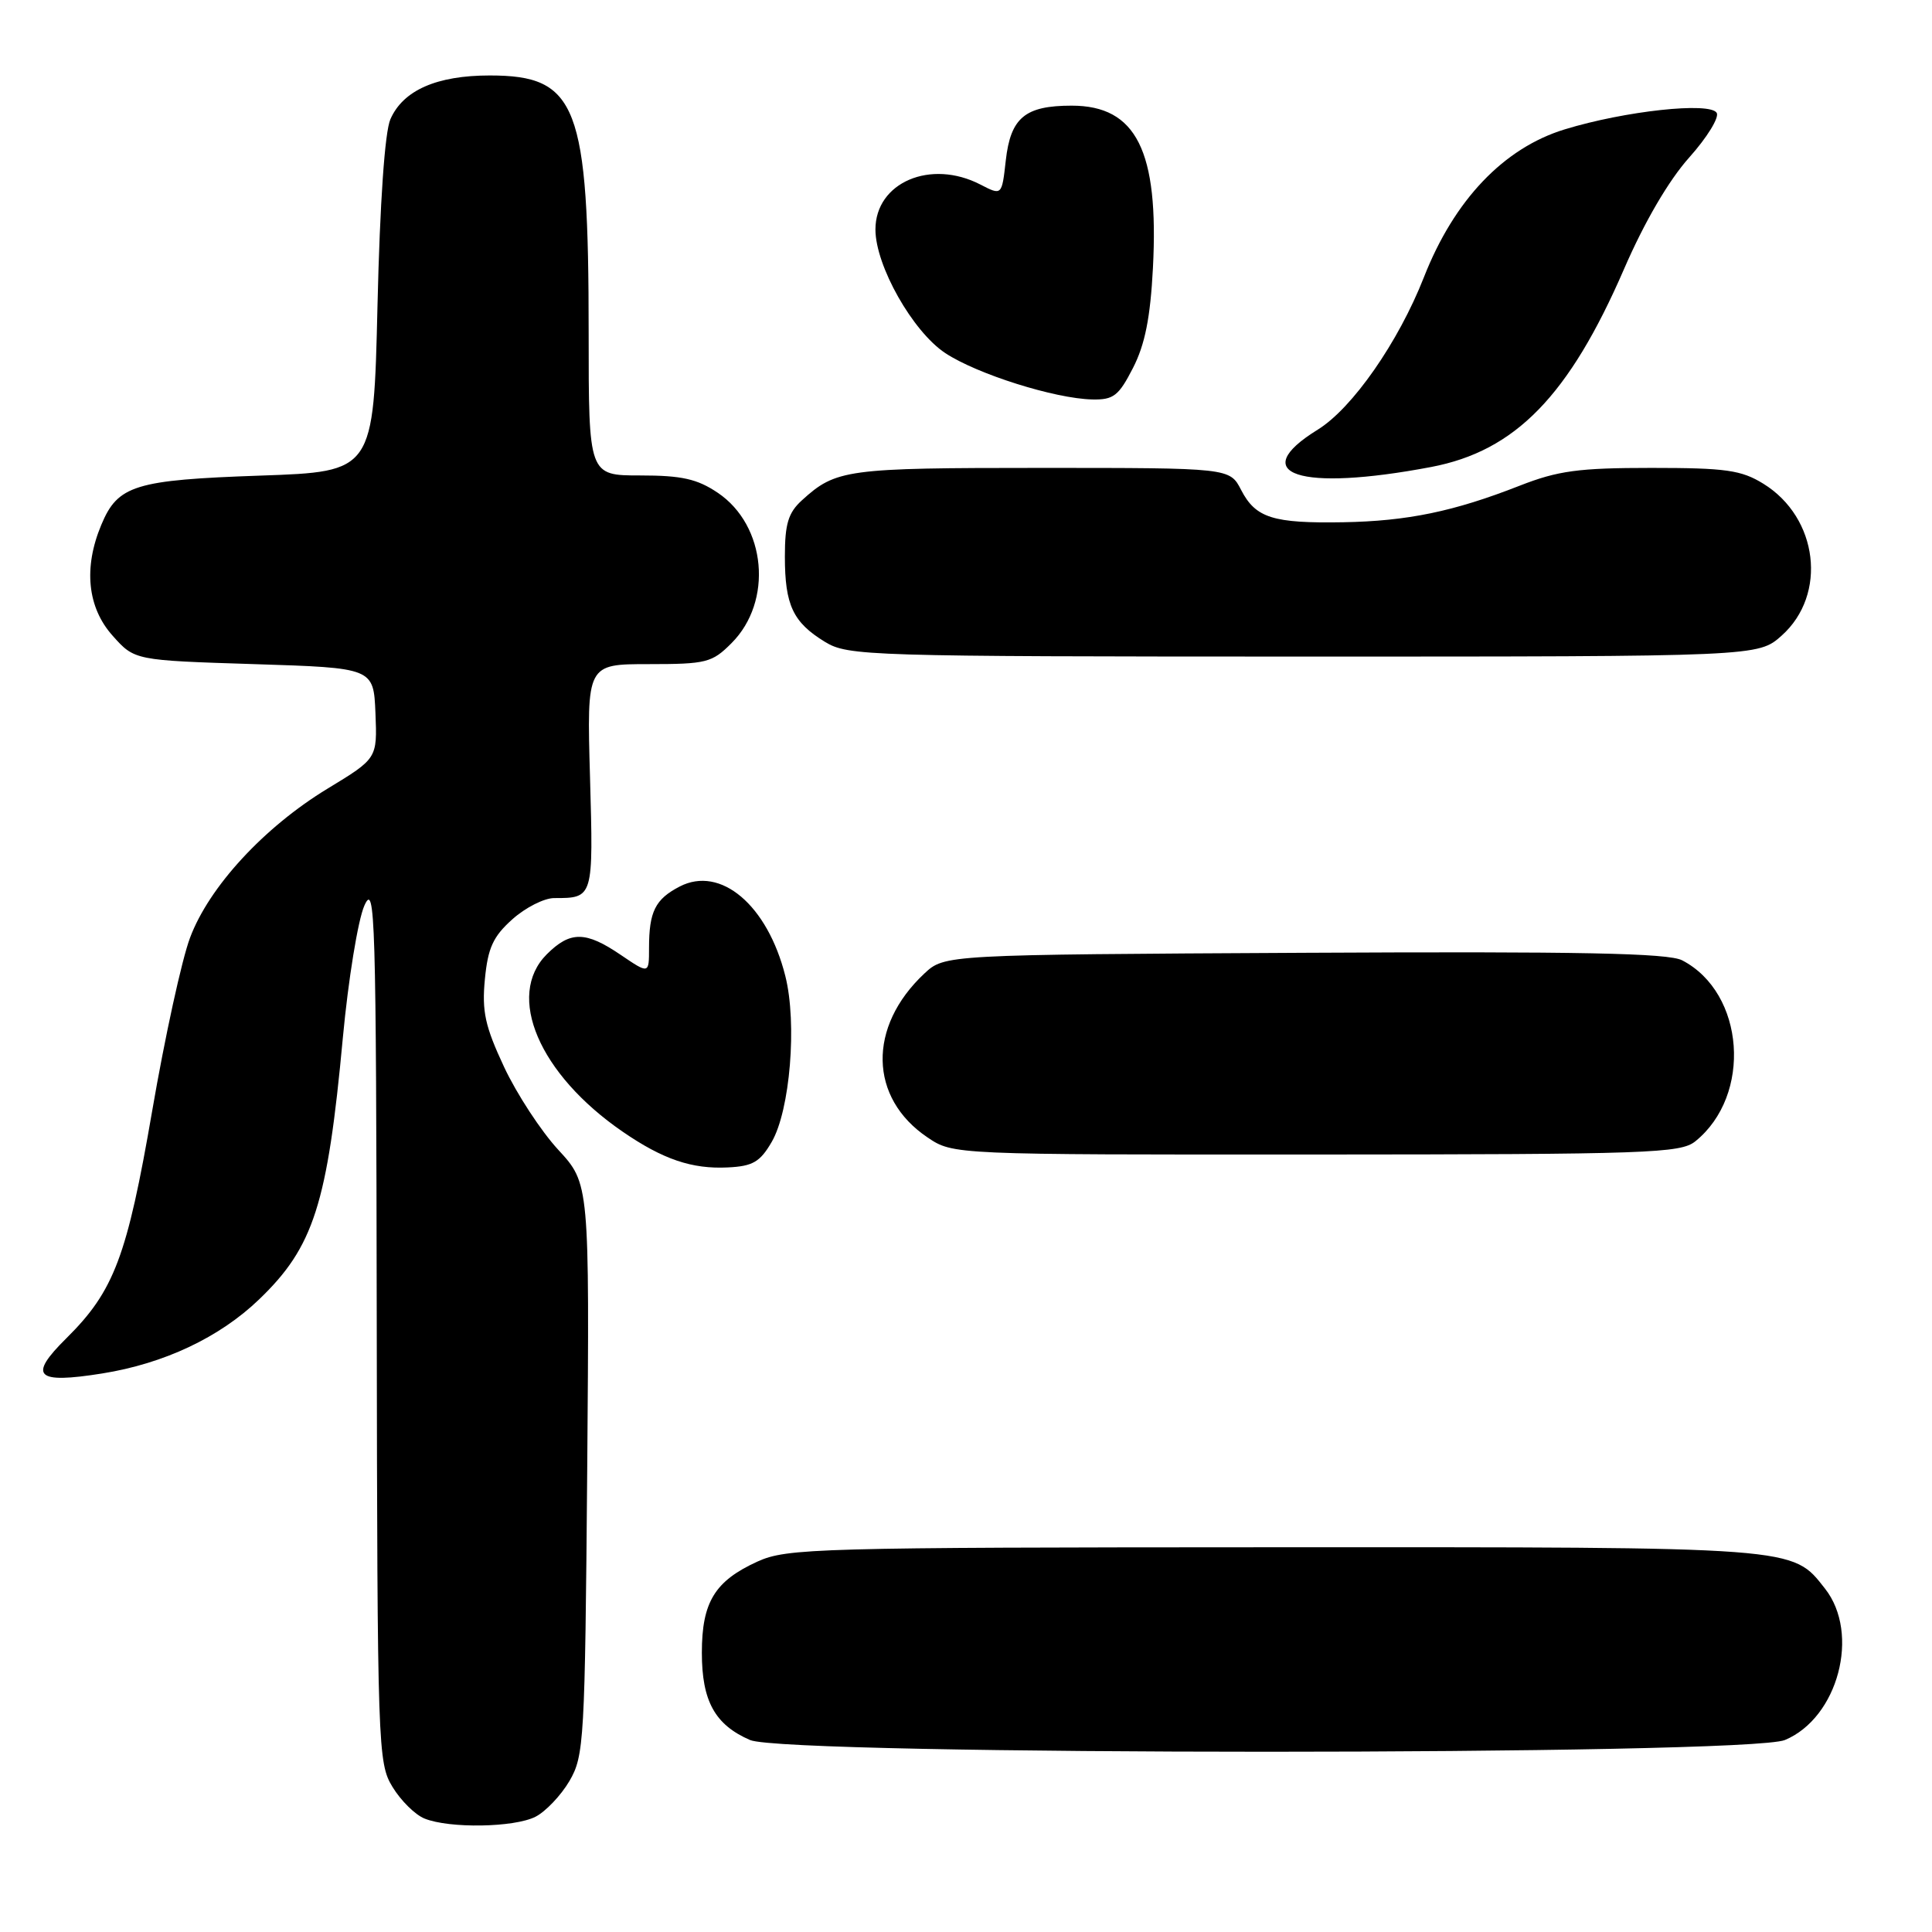 <?xml version="1.0" encoding="UTF-8" standalone="no"?>
<!DOCTYPE svg PUBLIC "-//W3C//DTD SVG 1.1//EN" "http://www.w3.org/Graphics/SVG/1.1/DTD/svg11.dtd" >
<svg xmlns="http://www.w3.org/2000/svg" xmlns:xlink="http://www.w3.org/1999/xlink" version="1.1" viewBox="0 0 256 256">
 <g >
 <path fill="currentColor"
d=" M 70.95 240.73 C 72.29 240.05 74.32 237.92 75.45 236.00 C 77.40 232.66 77.51 230.74 77.81 194.67 C 78.11 156.84 78.11 156.84 73.97 152.35 C 71.69 149.88 68.46 144.94 66.79 141.37 C 64.27 135.98 63.84 134.01 64.25 129.75 C 64.65 125.59 65.34 124.09 67.89 121.81 C 69.62 120.26 72.11 119.00 73.43 119.00 C 78.64 119.00 78.63 119.03 78.18 102.97 C 77.75 88.00 77.75 88.00 85.95 88.00 C 93.58 88.00 94.35 87.81 96.92 85.23 C 102.46 79.70 101.54 69.62 95.10 65.29 C 92.38 63.46 90.33 63.00 84.85 63.00 C 78.00 63.00 78.00 63.00 78.00 44.14 C 78.00 13.92 76.49 10.00 64.89 10.00 C 57.87 10.00 53.41 11.96 51.73 15.80 C 50.99 17.48 50.34 26.83 50.02 40.50 C 49.50 62.50 49.50 62.50 34.50 63.02 C 17.86 63.60 15.61 64.29 13.42 69.55 C 11.04 75.23 11.58 80.50 14.92 84.23 C 17.83 87.50 17.83 87.50 33.67 88.00 C 49.50 88.50 49.50 88.50 49.75 94.50 C 49.99 100.50 49.99 100.50 43.40 104.50 C 34.99 109.61 27.70 117.51 25.18 124.26 C 24.09 127.15 21.84 137.46 20.17 147.17 C 16.84 166.50 15.12 171.06 8.80 177.32 C 3.68 182.38 4.72 183.40 13.55 181.99 C 21.75 180.68 29.10 177.21 34.33 172.18 C 41.57 165.23 43.39 159.56 45.43 137.50 C 46.15 129.80 47.43 121.92 48.28 120.00 C 49.71 116.78 49.84 121.25 49.92 175.00 C 50.00 231.69 50.07 233.60 52.01 236.78 C 53.11 238.59 55.02 240.48 56.26 240.97 C 59.55 242.30 68.13 242.16 70.95 240.73 Z  M 236.51 230.56 C 243.55 227.62 246.51 216.47 241.83 210.51 C 237.43 204.91 238.54 205.00 168.78 205.02 C 108.15 205.04 104.27 205.15 100.38 206.91 C 94.71 209.49 93.00 212.29 93.00 219.00 C 93.00 225.40 94.73 228.54 99.38 230.56 C 104.14 232.64 231.55 232.63 236.51 230.56 Z  M 102.25 151.32 C 104.69 147.13 105.64 135.60 104.06 129.33 C 101.70 119.93 95.49 114.66 90.06 117.47 C 86.82 119.15 86.00 120.79 86.00 125.62 C 86.00 129.07 86.00 129.07 82.27 126.54 C 77.60 123.36 75.56 123.35 72.45 126.45 C 66.98 131.93 71.42 142.33 82.50 149.95 C 87.83 153.62 91.69 154.93 96.45 154.69 C 99.74 154.53 100.71 153.97 102.25 151.32 Z  M 224.64 151.23 C 232.20 145.13 231.21 131.57 222.90 127.25 C 221.06 126.29 209.44 126.06 172.83 126.25 C 125.16 126.50 125.16 126.50 122.48 129.00 C 114.95 136.05 115.13 145.48 122.91 150.72 C 126.30 153.00 126.30 153.00 174.40 152.98 C 218.46 152.96 222.68 152.81 224.64 151.23 Z  M 236.08 84.22 C 242.16 78.79 240.93 68.59 233.66 64.10 C 230.73 62.29 228.69 62.00 218.82 62.00 C 209.17 62.00 206.44 62.37 201.36 64.36 C 192.64 67.78 186.49 69.05 178.00 69.20 C 168.68 69.36 166.38 68.64 164.46 64.93 C 162.95 62.00 162.95 62.00 137.91 62.00 C 112.11 62.00 110.77 62.18 106.25 66.30 C 104.45 67.94 104.00 69.42 104.00 73.74 C 104.00 80.18 105.07 82.46 109.31 85.05 C 112.38 86.92 114.86 86.99 172.73 87.00 C 232.97 87.00 232.97 87.00 236.08 84.22 Z  M 189.63 61.88 C 200.79 59.76 207.91 52.45 215.21 35.61 C 217.90 29.41 221.11 23.91 223.82 20.88 C 226.20 18.22 227.84 15.55 227.47 14.95 C 226.56 13.48 215.31 14.70 207.34 17.14 C 199.25 19.61 192.68 26.51 188.67 36.75 C 185.29 45.35 179.20 54.09 174.61 56.93 C 165.04 62.84 172.18 65.19 189.63 61.88 Z  M 150.13 48.75 C 151.72 45.65 152.43 42.07 152.77 35.50 C 153.57 19.99 150.57 14.00 142.00 14.00 C 135.82 14.00 133.91 15.59 133.27 21.27 C 132.75 25.92 132.75 25.92 129.92 24.46 C 123.32 21.04 116.00 24.17 116.00 30.41 C 116.00 35.20 120.93 43.93 125.26 46.79 C 129.47 49.57 139.76 52.82 144.73 52.93 C 147.55 52.99 148.23 52.46 150.13 48.75 Z "/>
</g>
</svg>